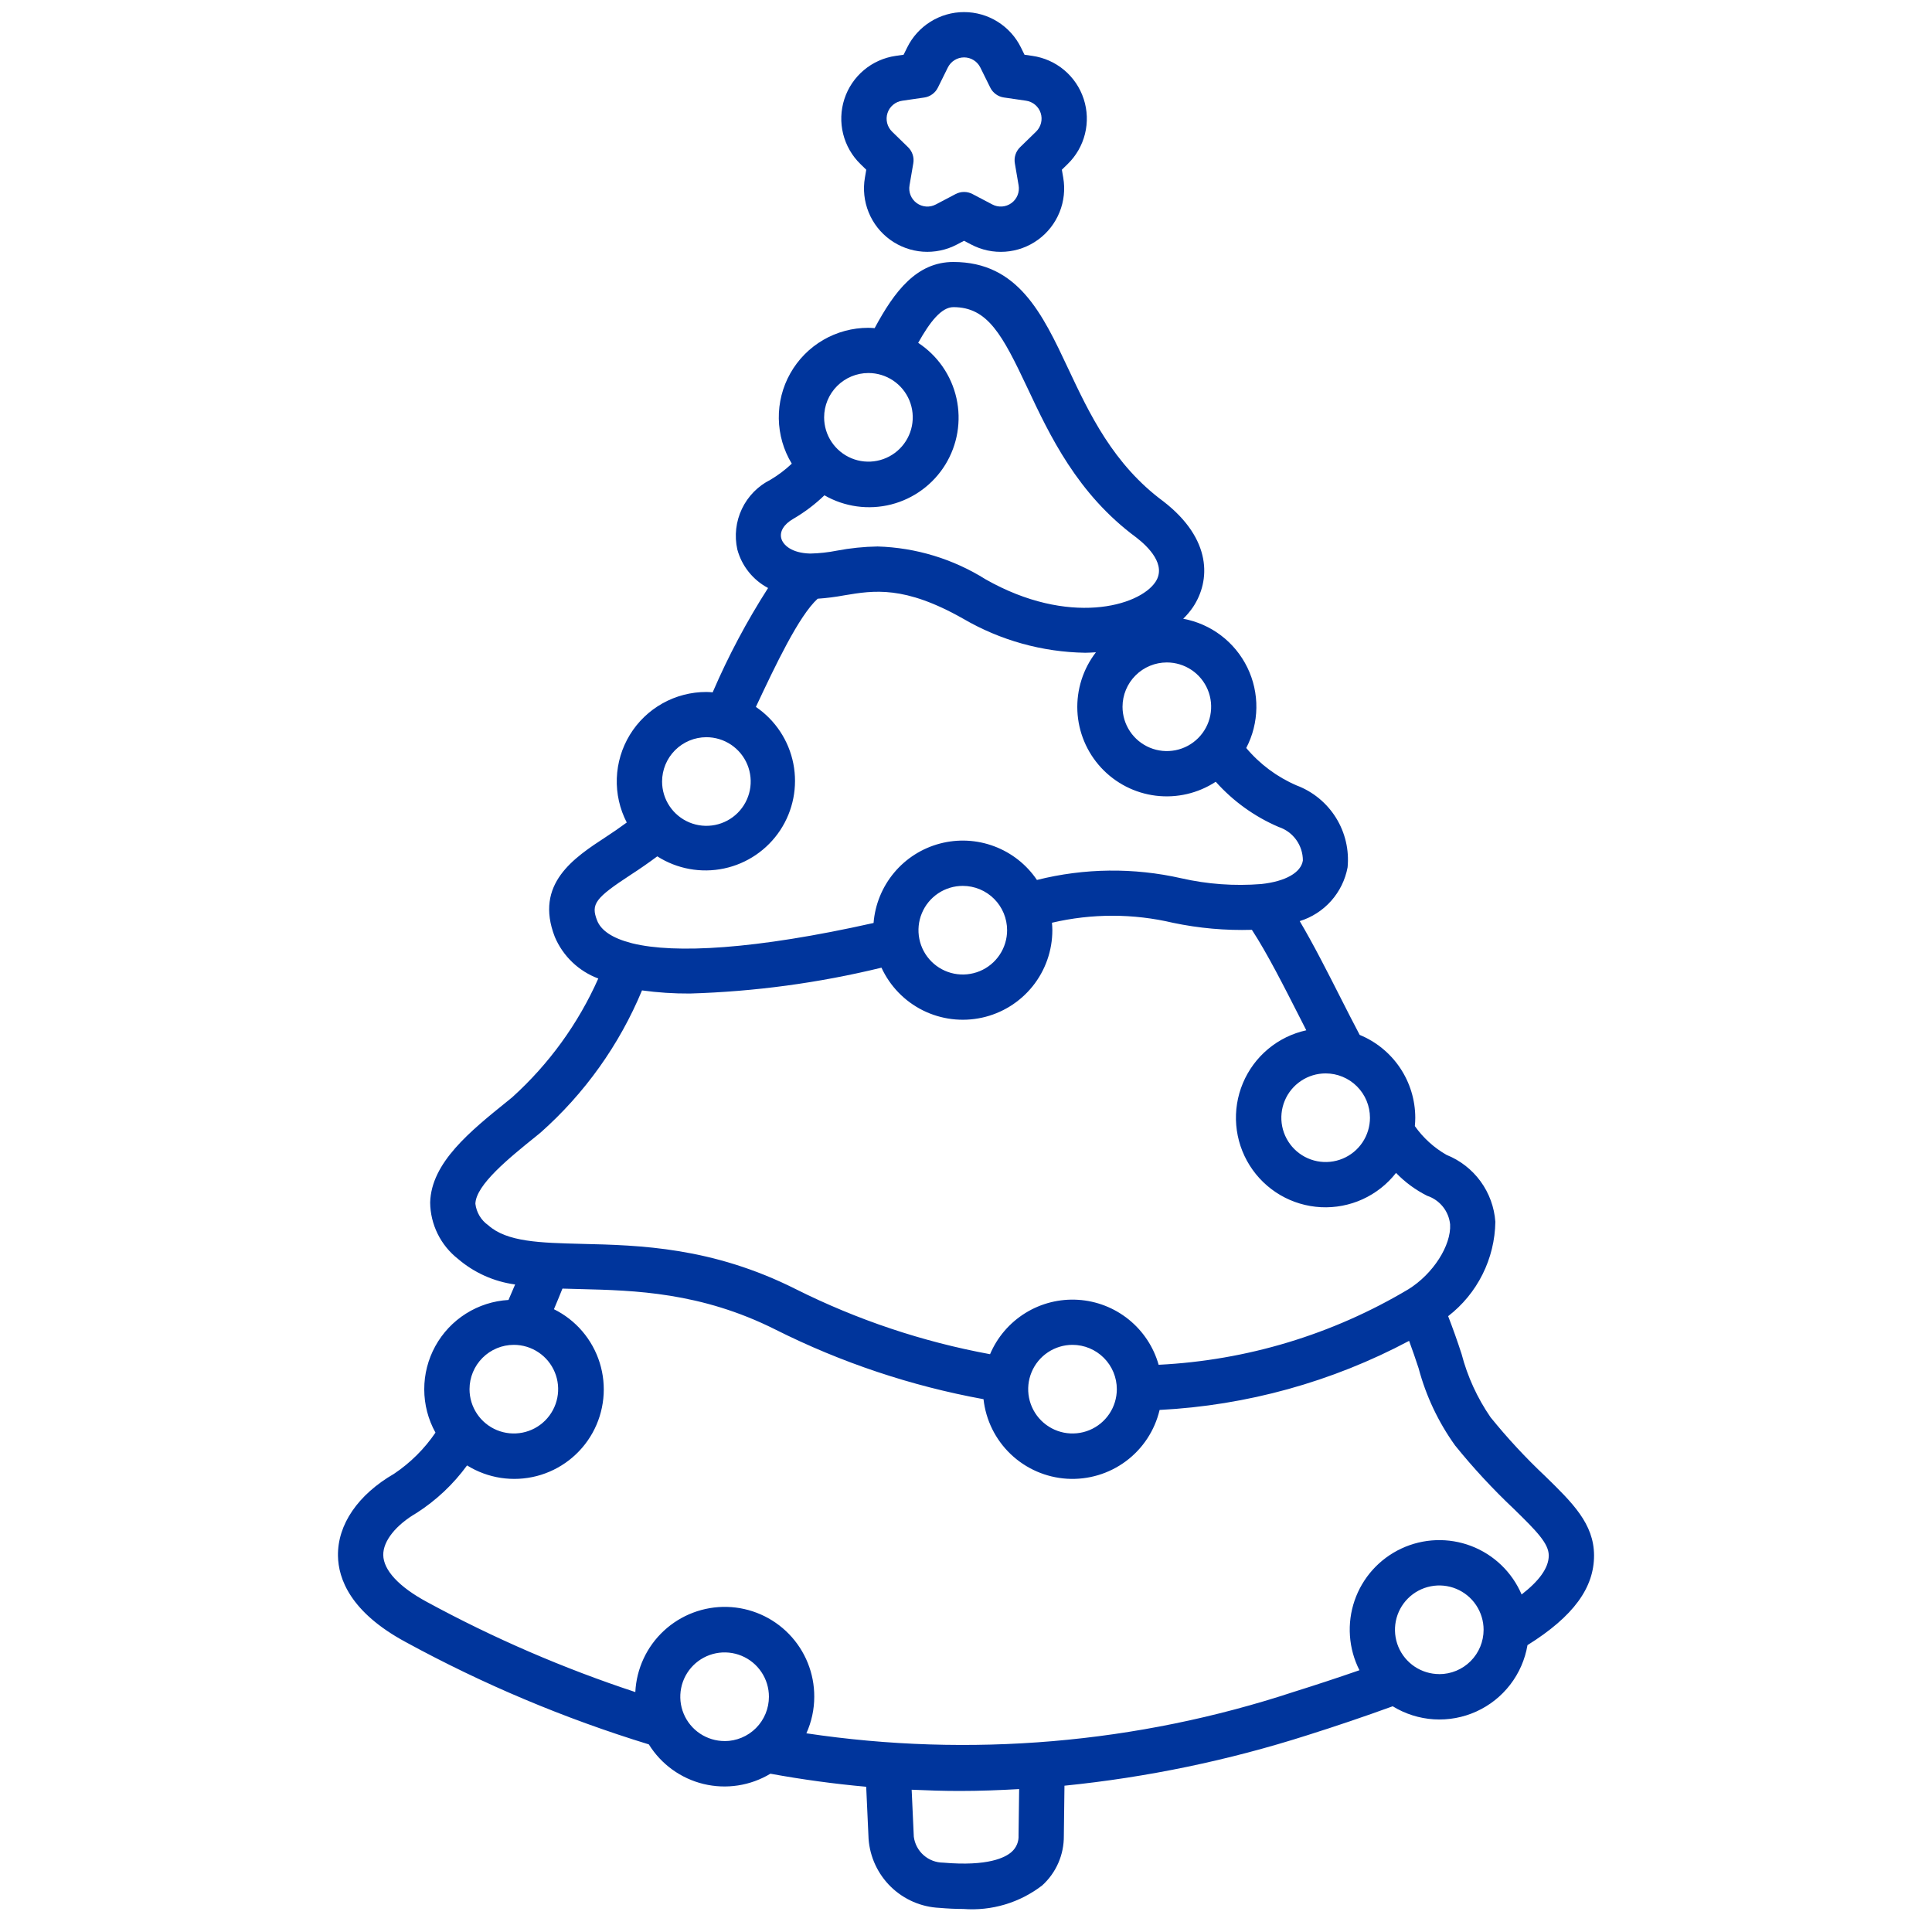 <svg xmlns="http://www.w3.org/2000/svg" viewBox="0 0 120 120" fill="none">
    <path d="M53.805 10.543L53.721 11.034C53.596 11.759 53.676 12.504 53.953 13.186C54.229 13.867 54.691 14.458 55.286 14.89C55.882 15.322 56.586 15.579 57.32 15.632C58.053 15.684 58.787 15.53 59.438 15.187L59.878 14.956L60.32 15.187C60.971 15.531 61.705 15.686 62.439 15.633C63.173 15.581 63.878 15.324 64.474 14.891C65.069 14.459 65.531 13.868 65.808 13.186C66.085 12.504 66.165 11.758 66.039 11.032L65.954 10.541L66.311 10.193C66.839 9.681 67.213 9.03 67.39 8.316C67.567 7.601 67.54 6.852 67.312 6.152C67.085 5.452 66.666 4.83 66.103 4.356C65.54 3.882 64.855 3.576 64.127 3.471L63.634 3.4L63.414 2.953C63.089 2.292 62.586 1.736 61.961 1.347C61.337 0.957 60.615 0.751 59.879 0.751C59.143 0.751 58.422 0.957 57.797 1.347C57.172 1.736 56.669 2.292 56.345 2.953L56.124 3.4L55.631 3.471C54.903 3.576 54.218 3.882 53.655 4.356C53.092 4.83 52.673 5.452 52.446 6.152C52.218 6.852 52.192 7.601 52.369 8.316C52.546 9.03 52.919 9.681 53.447 10.193L53.805 10.543ZM56.036 6.257L57.406 6.058C57.587 6.032 57.759 5.962 57.907 5.854C58.055 5.747 58.175 5.604 58.255 5.44L58.869 4.199C58.961 4.009 59.105 3.849 59.284 3.737C59.463 3.625 59.669 3.565 59.881 3.565C60.092 3.565 60.299 3.625 60.478 3.737C60.657 3.849 60.8 4.009 60.893 4.199L61.505 5.437C61.586 5.602 61.705 5.744 61.853 5.851C62.001 5.959 62.173 6.029 62.354 6.055L63.724 6.254C63.933 6.283 64.13 6.37 64.291 6.506C64.453 6.641 64.574 6.82 64.639 7.021C64.704 7.221 64.712 7.436 64.66 7.641C64.609 7.846 64.501 8.032 64.349 8.179L63.358 9.144C63.227 9.272 63.129 9.43 63.072 9.604C63.016 9.778 63.002 9.963 63.034 10.144L63.267 11.508C63.304 11.715 63.282 11.929 63.203 12.125C63.124 12.321 62.992 12.491 62.821 12.615C62.65 12.739 62.448 12.812 62.238 12.827C62.027 12.841 61.817 12.797 61.63 12.697L60.405 12.053C60.243 11.968 60.063 11.923 59.88 11.923C59.697 11.923 59.517 11.968 59.355 12.053L58.131 12.697C57.944 12.797 57.734 12.842 57.523 12.828C57.313 12.813 57.11 12.739 56.939 12.615C56.768 12.491 56.636 12.322 56.557 12.126C56.478 11.93 56.456 11.716 56.493 11.508L56.726 10.144C56.758 9.963 56.745 9.778 56.688 9.604C56.632 9.43 56.533 9.272 56.402 9.144L55.411 8.179C55.26 8.032 55.153 7.846 55.102 7.642C55.051 7.437 55.059 7.223 55.124 7.023C55.189 6.822 55.309 6.644 55.471 6.509C55.632 6.374 55.828 6.286 56.036 6.257ZM95.974 91.687C94.762 90.546 93.629 89.325 92.582 88.031C91.757 86.833 91.147 85.501 90.78 84.094C90.524 83.305 90.246 82.523 89.947 81.75C90.845 81.056 91.575 80.169 92.082 79.154C92.59 78.139 92.862 77.023 92.879 75.889C92.814 74.981 92.496 74.11 91.96 73.375C91.423 72.64 90.692 72.071 89.847 71.732C89.068 71.287 88.396 70.676 87.879 69.944C87.894 69.773 87.905 69.601 87.905 69.425C87.903 68.322 87.575 67.244 86.96 66.328C86.345 65.412 85.472 64.699 84.452 64.279C84.058 63.529 83.673 62.779 83.308 62.057C82.422 60.309 81.571 58.636 80.728 57.212C81.481 56.979 82.155 56.545 82.679 55.957C83.203 55.368 83.556 54.648 83.701 53.874C83.806 52.795 83.552 51.712 82.979 50.791C82.406 49.871 81.546 49.165 80.531 48.783C79.323 48.262 78.253 47.466 77.406 46.459C77.808 45.689 78.023 44.835 78.035 43.967C78.047 43.098 77.855 42.239 77.474 41.458C77.093 40.677 76.534 39.996 75.843 39.471C75.151 38.945 74.345 38.589 73.491 38.432C73.718 38.212 73.922 37.969 74.1 37.708C75.192 36.068 75.291 33.489 72.264 31.145C69.145 28.844 67.659 25.684 66.348 22.895C64.747 19.489 63.234 16.272 59.215 16.272C56.94 16.272 55.558 18.086 54.326 20.381C54.196 20.372 54.068 20.361 53.935 20.361C52.949 20.36 51.98 20.621 51.128 21.117C50.276 21.614 49.572 22.329 49.088 23.188C48.603 24.047 48.357 25.02 48.373 26.006C48.389 26.992 48.667 27.956 49.179 28.799C48.777 29.179 48.334 29.514 47.859 29.796C47.081 30.184 46.455 30.822 46.082 31.606C45.708 32.391 45.607 33.278 45.796 34.127C45.933 34.636 46.173 35.111 46.502 35.523C46.831 35.935 47.241 36.275 47.707 36.522C46.39 38.575 45.243 40.733 44.278 42.973L44.266 43.001C44.136 42.992 44.005 42.98 43.873 42.98C42.919 42.979 41.98 43.223 41.148 43.689C40.316 44.155 39.617 44.828 39.12 45.643C38.624 46.457 38.345 47.386 38.311 48.34C38.278 49.293 38.49 50.239 38.929 51.087C38.507 51.4 38.075 51.695 37.641 51.979C35.654 53.279 33.18 54.896 34.461 58.193C34.712 58.785 35.081 59.319 35.545 59.763C36.009 60.207 36.559 60.552 37.161 60.777C35.914 63.584 34.092 66.097 31.813 68.156L31.532 68.385C29.199 70.266 26.785 72.211 26.718 74.689C26.725 75.364 26.884 76.029 27.182 76.634C27.48 77.24 27.911 77.77 28.441 78.187C29.447 79.051 30.682 79.605 31.996 79.781C31.869 80.084 31.728 80.411 31.583 80.743C30.645 80.797 29.736 81.089 28.941 81.591C28.146 82.092 27.492 82.787 27.039 83.61C26.586 84.433 26.349 85.358 26.351 86.297C26.352 87.237 26.592 88.161 27.048 88.983C26.362 89.992 25.488 90.861 24.474 91.54C22.232 92.838 20.963 94.694 20.992 96.633C21.013 98.053 21.758 100.134 25.189 101.986C29.998 104.61 35.061 106.742 40.3 108.347C41.066 109.582 42.289 110.466 43.702 110.807C45.116 111.148 46.606 110.918 47.852 110.168C49.831 110.53 51.814 110.8 53.801 110.979L53.949 114.221C54.032 115.348 54.526 116.405 55.335 117.194C56.145 117.982 57.215 118.447 58.344 118.501C58.864 118.546 59.359 118.569 59.828 118.569C61.586 118.705 63.332 118.185 64.73 117.109C65.158 116.722 65.499 116.248 65.731 115.72C65.963 115.191 66.081 114.619 66.077 114.042L66.116 110.913C71.245 110.396 76.305 109.343 81.215 107.773C82.99 107.213 84.753 106.615 86.503 105.98C87.277 106.455 88.155 106.733 89.06 106.79C89.966 106.846 90.872 106.68 91.698 106.305C92.525 105.93 93.246 105.358 93.8 104.639C94.354 103.92 94.723 103.076 94.875 102.182C97.753 100.385 99.017 98.6 99.009 96.6C99 94.639 97.665 93.336 95.974 91.687ZM85.091 69.423C85.092 69.967 84.93 70.499 84.628 70.952C84.326 71.405 83.896 71.758 83.393 71.966C82.89 72.175 82.336 72.229 81.802 72.123C81.268 72.017 80.778 71.755 80.393 71.37C80.008 70.985 79.745 70.494 79.639 69.96C79.533 69.426 79.588 68.873 79.796 68.37C80.004 67.867 80.358 67.437 80.81 67.135C81.263 66.832 81.795 66.671 82.34 66.671C83.069 66.672 83.769 66.962 84.284 67.478C84.8 67.994 85.09 68.693 85.091 69.423ZM72.474 41.146C73.018 41.146 73.55 41.307 74.003 41.609C74.456 41.911 74.809 42.341 75.017 42.844C75.226 43.347 75.28 43.901 75.174 44.435C75.068 44.969 74.806 45.459 74.421 45.844C74.036 46.229 73.546 46.492 73.012 46.598C72.478 46.704 71.924 46.65 71.421 46.441C70.918 46.233 70.488 45.88 70.186 45.428C69.883 44.975 69.722 44.443 69.722 43.898C69.723 43.169 70.013 42.469 70.529 41.953C71.044 41.437 71.744 41.147 72.474 41.146ZM53.938 23.169C54.483 23.169 55.015 23.33 55.468 23.632C55.921 23.934 56.274 24.364 56.483 24.867C56.691 25.37 56.746 25.924 56.64 26.458C56.534 26.992 56.272 27.483 55.887 27.868C55.502 28.253 55.011 28.515 54.477 28.621C53.943 28.727 53.39 28.673 52.887 28.465C52.383 28.256 51.954 27.903 51.651 27.45C51.349 26.998 51.187 26.465 51.188 25.921C51.189 25.192 51.479 24.492 51.994 23.977C52.51 23.461 53.209 23.17 53.938 23.169ZM49.262 32.231C49.967 31.822 50.62 31.329 51.207 30.764C52.461 31.485 53.947 31.689 55.349 31.334C56.751 30.977 57.959 30.089 58.717 28.857C59.474 27.625 59.722 26.146 59.407 24.734C59.092 23.322 58.24 22.089 57.03 21.295C57.751 20.007 58.467 19.077 59.217 19.077C61.352 19.077 62.259 20.794 63.811 24.085C65.191 27.022 66.91 30.679 70.575 33.382C71.325 33.961 72.47 35.09 71.767 36.146C70.753 37.663 66.368 38.906 61.219 35.984C59.204 34.718 56.888 34.013 54.509 33.943C53.66 33.956 52.813 34.043 51.978 34.202C51.435 34.31 50.885 34.37 50.332 34.382H50.319C49.166 34.352 48.632 33.851 48.525 33.431C48.418 33.011 48.693 32.558 49.262 32.231ZM43.875 45.789C44.419 45.789 44.952 45.951 45.404 46.253C45.857 46.556 46.21 46.985 46.418 47.488C46.626 47.991 46.681 48.545 46.575 49.079C46.468 49.613 46.206 50.103 45.821 50.488C45.437 50.873 44.946 51.135 44.412 51.241C43.878 51.347 43.325 51.293 42.822 51.085C42.319 50.876 41.889 50.523 41.587 50.071C41.284 49.618 41.123 49.086 41.123 48.542C41.123 47.812 41.414 47.112 41.93 46.596C42.446 46.08 43.145 45.79 43.875 45.789ZM37.087 57.171C36.69 56.152 36.965 55.781 39.184 54.329C39.744 53.967 40.291 53.587 40.825 53.189C42.056 53.975 43.547 54.246 44.976 53.942C46.404 53.639 47.656 52.785 48.461 51.566C49.265 50.347 49.557 48.86 49.275 47.427C48.992 45.994 48.157 44.73 46.949 43.908C48.168 41.315 49.62 38.247 50.787 37.187C51.343 37.149 51.895 37.079 52.442 36.977C54.274 36.671 56.165 36.355 59.831 38.433C62.133 39.775 64.742 40.502 67.406 40.544C67.633 40.544 67.85 40.526 68.07 40.514C67.268 41.554 66.86 42.844 66.918 44.156C66.977 45.468 67.499 46.717 68.391 47.681C69.283 48.645 70.488 49.262 71.791 49.422C73.095 49.582 74.413 49.275 75.512 48.556C76.593 49.767 77.927 50.726 79.419 51.364C79.857 51.508 80.239 51.787 80.509 52.161C80.779 52.535 80.924 52.984 80.924 53.446C80.808 54.202 79.839 54.75 78.331 54.91C76.669 55.042 74.997 54.921 73.372 54.551C70.417 53.881 67.345 53.917 64.406 54.656C63.761 53.701 62.835 52.971 61.756 52.566C60.678 52.16 59.499 52.1 58.385 52.394C57.271 52.687 56.275 53.319 55.536 54.203C54.797 55.087 54.35 56.179 54.259 57.328C46.875 58.983 41.914 59.24 39.281 58.594C39.248 58.582 39.214 58.575 39.179 58.566C38.021 58.264 37.325 57.785 37.087 57.171ZM62.553 57.776C62.553 58.321 62.392 58.853 62.089 59.305C61.787 59.758 61.357 60.111 60.854 60.319C60.351 60.527 59.797 60.582 59.264 60.476C58.73 60.37 58.239 60.107 57.854 59.722C57.469 59.337 57.207 58.847 57.101 58.313C56.995 57.779 57.049 57.226 57.258 56.723C57.466 56.22 57.819 55.79 58.271 55.487C58.724 55.185 59.256 55.024 59.8 55.024C60.53 55.024 61.23 55.314 61.746 55.83C62.262 56.346 62.552 57.046 62.553 57.776ZM30.323 76.1C30.104 75.947 29.92 75.749 29.783 75.519C29.646 75.29 29.559 75.034 29.527 74.769C29.559 73.589 31.63 71.918 33.294 70.577L33.576 70.347C36.316 67.917 38.47 64.898 39.876 61.516C40.861 61.651 41.854 61.716 42.849 61.71C46.861 61.592 50.85 61.054 54.75 60.104C55.281 61.256 56.189 62.192 57.324 62.757C58.46 63.321 59.754 63.481 60.993 63.209C62.232 62.938 63.34 62.251 64.135 61.263C64.93 60.274 65.363 59.044 65.363 57.776C65.363 57.62 65.351 57.466 65.339 57.313C67.815 56.732 70.392 56.734 72.866 57.319C74.474 57.656 76.116 57.802 77.757 57.753C78.715 59.221 79.726 61.221 80.797 63.325L81.136 63.993C80.264 64.184 79.451 64.582 78.766 65.154C78.08 65.726 77.543 66.454 77.198 67.277C76.853 68.1 76.711 68.995 76.785 69.884C76.859 70.774 77.145 71.632 77.621 72.388C78.096 73.143 78.746 73.773 79.516 74.225C80.286 74.676 81.154 74.935 82.045 74.981C82.937 75.026 83.826 74.856 84.638 74.486C85.45 74.115 86.161 73.554 86.71 72.851C87.271 73.432 87.926 73.913 88.647 74.274C89.03 74.401 89.368 74.636 89.62 74.95C89.872 75.264 90.028 75.645 90.069 76.046C90.144 77.359 89.007 79.129 87.48 80.077C82.77 82.887 77.442 84.498 71.965 84.769C71.651 83.661 71.001 82.678 70.105 81.955C69.209 81.232 68.111 80.805 66.961 80.733C65.812 80.661 64.669 80.947 63.69 81.553C62.71 82.158 61.943 83.052 61.494 84.112C57.302 83.341 53.241 81.98 49.43 80.072C44.225 77.454 39.733 77.344 36.124 77.259C33.53 77.193 31.481 77.142 30.323 76.1ZM69.368 86.287C69.367 86.832 69.205 87.363 68.902 87.816C68.599 88.268 68.169 88.62 67.666 88.828C67.163 89.035 66.609 89.089 66.076 88.983C65.542 88.876 65.052 88.613 64.667 88.228C64.283 87.843 64.021 87.353 63.915 86.819C63.809 86.285 63.864 85.731 64.073 85.229C64.281 84.726 64.634 84.296 65.087 83.994C65.54 83.692 66.072 83.531 66.616 83.531C67.346 83.532 68.046 83.823 68.562 84.34C69.078 84.856 69.368 85.557 69.368 86.287ZM31.915 83.531C32.459 83.531 32.991 83.692 33.444 83.995C33.897 84.297 34.25 84.727 34.458 85.23C34.667 85.733 34.721 86.286 34.615 86.82C34.509 87.354 34.247 87.844 33.862 88.23C33.477 88.615 32.987 88.877 32.453 88.983C31.919 89.089 31.365 89.035 30.862 88.827C30.359 88.618 29.929 88.266 29.627 87.813C29.324 87.36 29.163 86.828 29.163 86.284C29.164 85.554 29.454 84.854 29.97 84.338C30.485 83.822 31.185 83.532 31.915 83.531ZM45.008 108.14C44.463 108.14 43.931 107.978 43.478 107.676C43.025 107.374 42.672 106.944 42.464 106.441C42.255 105.938 42.201 105.385 42.307 104.851C42.413 104.317 42.675 103.826 43.06 103.441C43.445 103.056 43.935 102.794 44.469 102.687C45.003 102.581 45.557 102.636 46.06 102.844C46.563 103.052 46.993 103.405 47.295 103.858C47.598 104.31 47.759 104.843 47.759 105.387C47.759 106.117 47.47 106.818 46.954 107.335C46.438 107.851 45.738 108.142 45.008 108.143V108.14ZM63.264 113.999C63.275 114.189 63.242 114.379 63.169 114.555C63.096 114.731 62.984 114.889 62.843 115.016C62.45 115.373 61.374 115.934 58.588 115.692C58.14 115.691 57.707 115.528 57.37 115.231C57.033 114.935 56.816 114.526 56.758 114.081L56.625 111.163C57.621 111.208 58.617 111.24 59.615 111.24C60.841 111.24 62.07 111.192 63.301 111.124L63.264 113.999ZM89.396 103.981C88.852 103.981 88.32 103.819 87.867 103.517C87.415 103.214 87.062 102.785 86.853 102.282C86.645 101.779 86.591 101.225 86.697 100.691C86.803 100.157 87.065 99.667 87.45 99.282C87.835 98.897 88.326 98.635 88.859 98.529C89.393 98.422 89.947 98.477 90.45 98.685C90.953 98.894 91.383 99.246 91.685 99.699C91.987 100.152 92.149 100.684 92.149 101.228C92.149 101.959 91.859 102.659 91.343 103.176C90.827 103.693 90.127 103.984 89.396 103.984V103.981ZM94.509 99.034C94.215 98.348 93.787 97.728 93.249 97.211C92.712 96.695 92.076 96.291 91.379 96.025C90.682 95.759 89.939 95.636 89.194 95.663C88.448 95.69 87.716 95.867 87.041 96.183C86.365 96.499 85.76 96.947 85.261 97.501C84.762 98.056 84.38 98.705 84.137 99.41C83.894 100.115 83.796 100.862 83.848 101.606C83.899 102.35 84.1 103.076 84.438 103.741C83.088 104.209 81.73 104.656 80.366 105.083C70.613 108.297 60.242 109.179 50.085 107.659C50.408 106.945 50.575 106.171 50.575 105.387C50.581 103.934 50.017 102.536 49.005 101.494C47.993 100.451 46.613 99.846 45.16 99.808C43.707 99.77 42.298 100.303 41.233 101.291C40.167 102.28 39.532 103.646 39.461 105.097C34.99 103.623 30.661 101.751 26.524 99.504C24.784 98.567 23.817 97.527 23.805 96.584C23.792 95.719 24.589 94.717 25.884 93.967C27.1 93.186 28.159 92.187 29.01 91.02C29.649 91.417 30.362 91.68 31.106 91.794C31.85 91.907 32.609 91.868 33.338 91.68C34.066 91.491 34.749 91.156 35.344 90.696C35.94 90.235 36.435 89.659 36.801 89.001C37.167 88.344 37.395 87.618 37.472 86.87C37.55 86.121 37.474 85.365 37.25 84.646C37.026 83.928 36.658 83.262 36.17 82.69C35.681 82.118 35.081 81.651 34.406 81.318C34.613 80.829 34.793 80.391 34.934 80.037C35.302 80.049 35.677 80.059 36.059 80.068C39.387 80.15 43.528 80.251 48.17 82.585C52.248 84.632 56.598 86.087 61.088 86.906C61.231 88.209 61.83 89.419 62.779 90.323C63.729 91.227 64.967 91.767 66.275 91.847C67.583 91.926 68.878 91.541 69.93 90.76C70.982 89.978 71.724 88.849 72.025 87.574C77.442 87.296 82.733 85.831 87.522 83.283C87.736 83.861 87.927 84.427 88.111 84.981C88.57 86.706 89.339 88.333 90.38 89.783C91.501 91.17 92.714 92.48 94.011 93.705C95.445 95.103 96.193 95.867 96.196 96.611C96.2 97.413 95.546 98.234 94.509 99.037V99.034Z" fill="#00359C"/>
</svg>